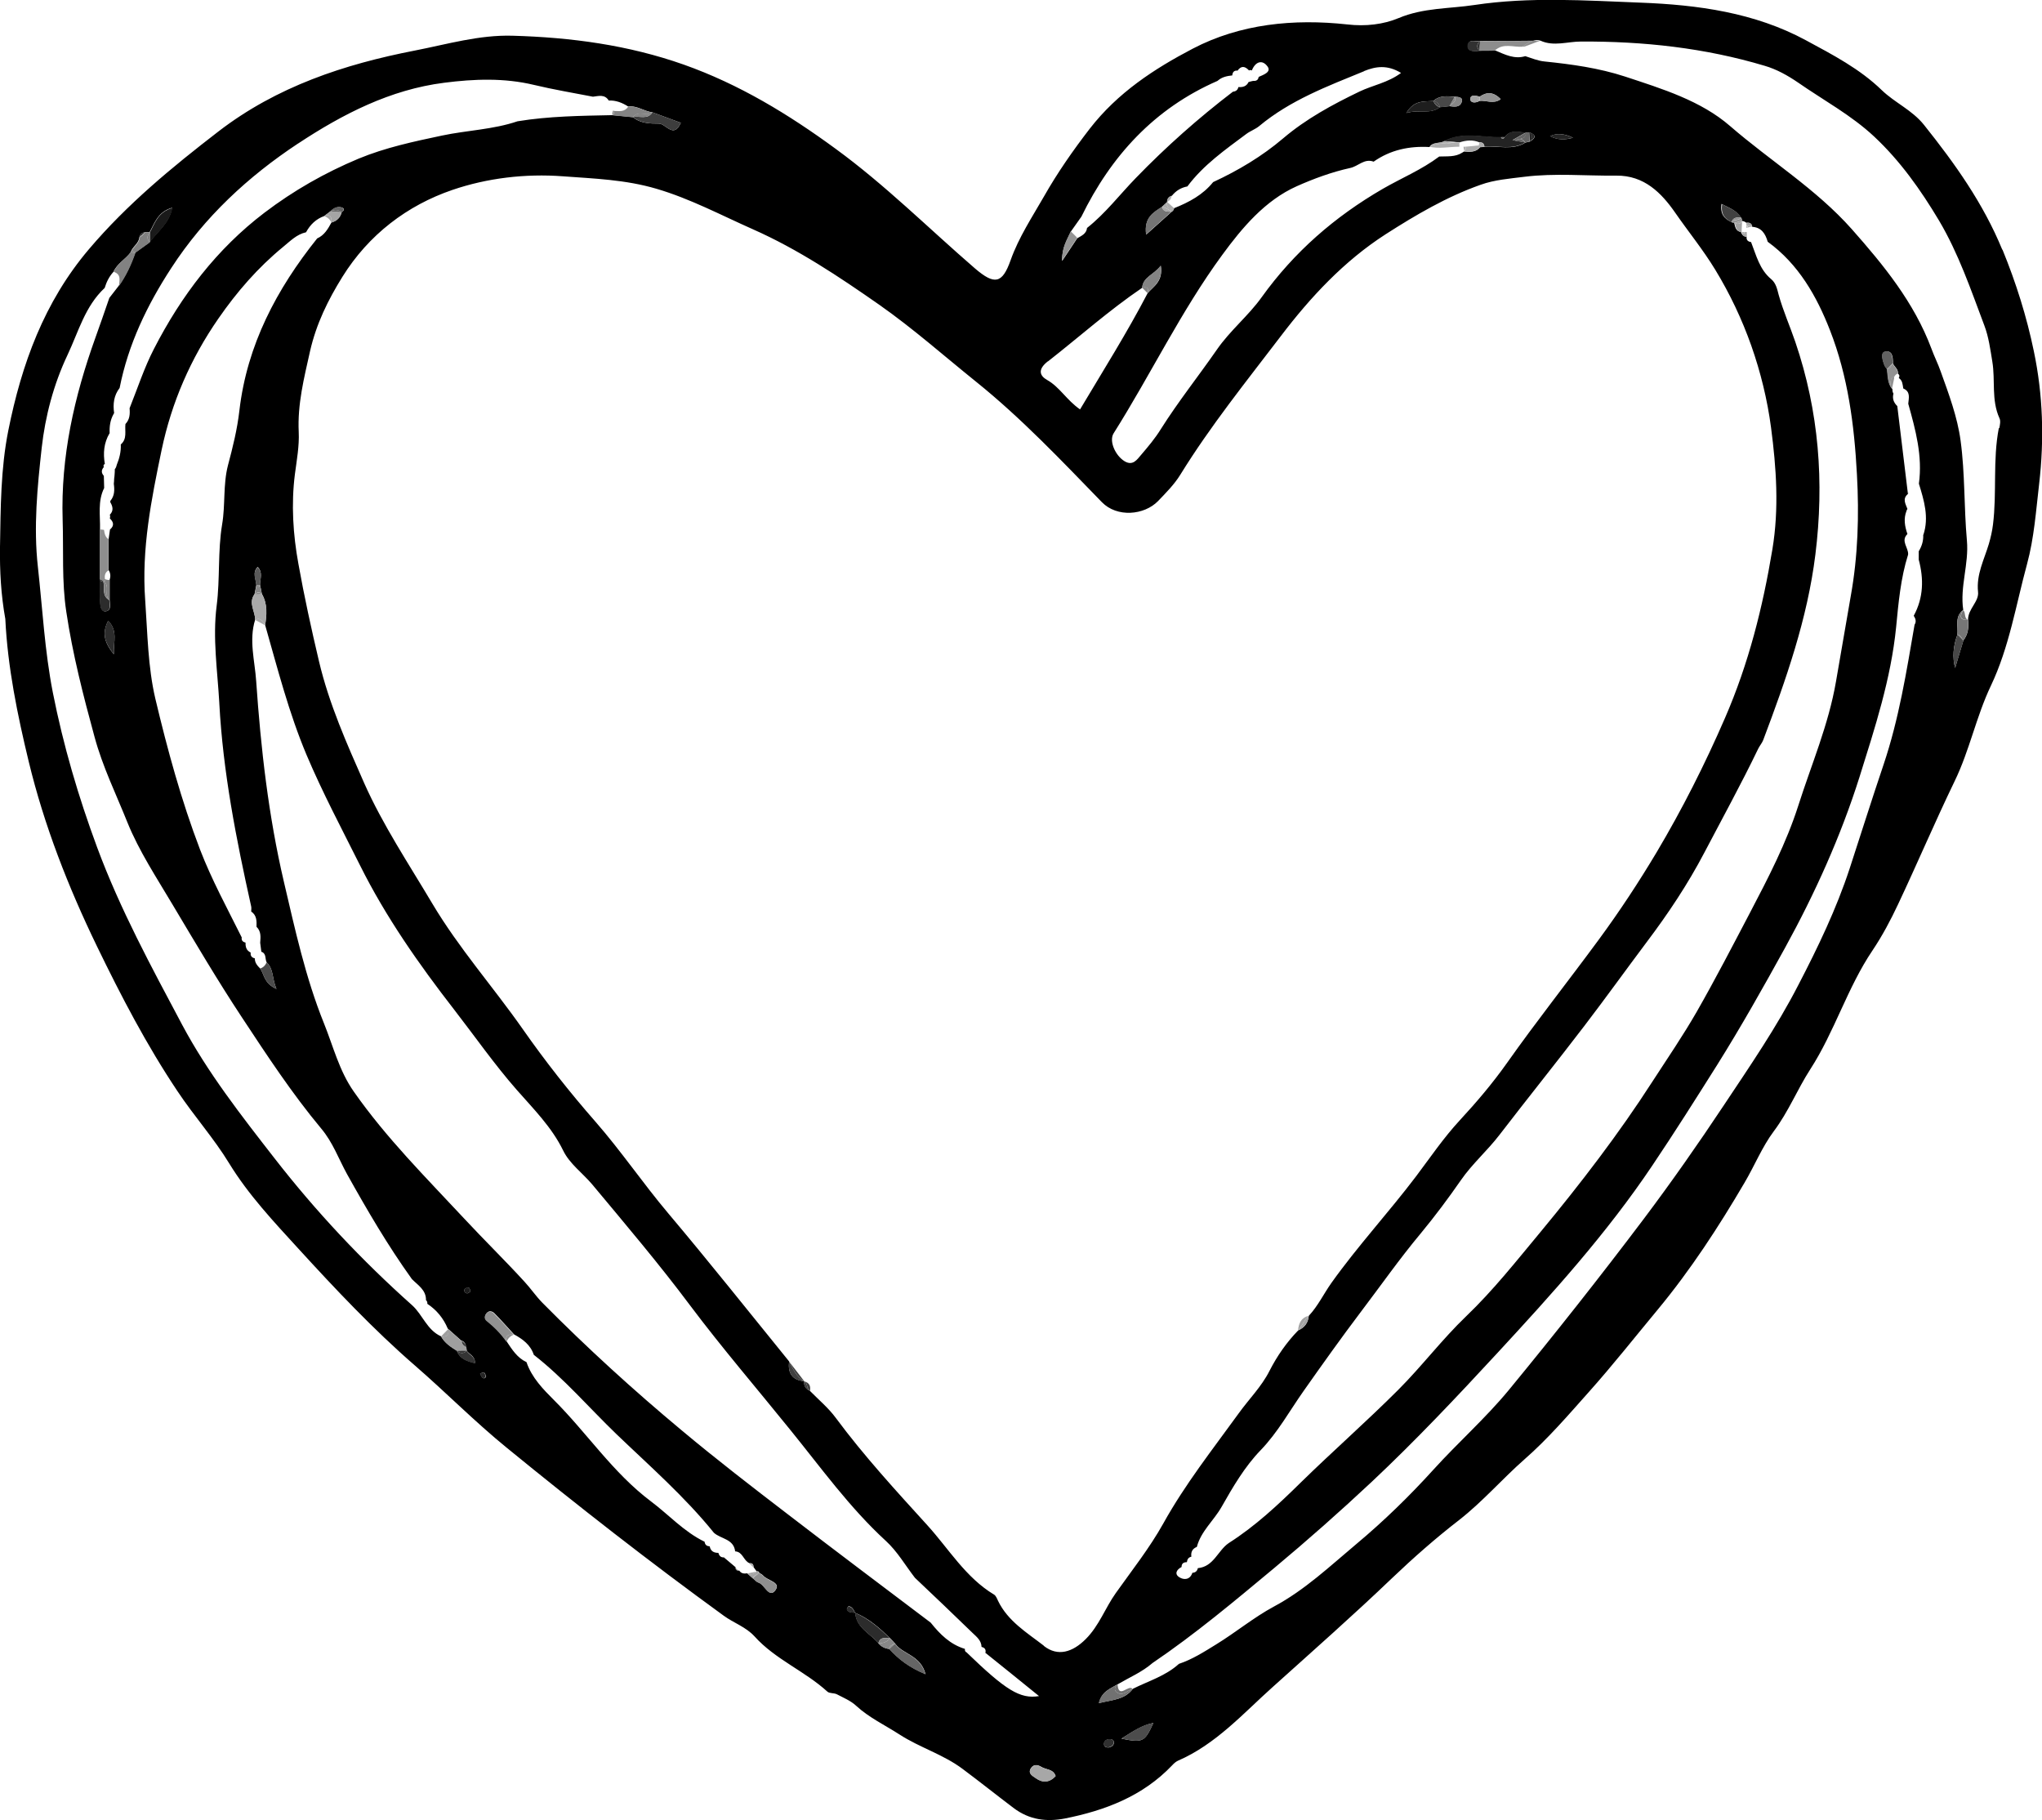 <?xml version="1.0" encoding="UTF-8"?>
<svg id="Layer_1" data-name="Layer 1" xmlns="http://www.w3.org/2000/svg" viewBox="0 0 122.91 109.54">
  <defs>
    <style>
      .cls-1, .cls-2, .cls-3, .cls-4, .cls-5, .cls-6, .cls-7, .cls-8, .cls-9, .cls-10, .cls-11, .cls-12, .cls-13, .cls-14, .cls-15, .cls-16, .cls-17, .cls-18, .cls-19, .cls-20, .cls-21, .cls-22, .cls-23, .cls-24, .cls-25, .cls-26, .cls-27, .cls-28, .cls-29, .cls-30, .cls-31, .cls-32, .cls-33, .cls-34, .cls-35, .cls-36, .cls-37, .cls-38, .cls-39, .cls-40, .cls-41, .cls-42, .cls-43, .cls-44, .cls-45 {
        stroke-width: 0px;
      }

      .cls-2 {
        fill: #4c4c4c;
      }

      .cls-3 {
        fill: #767676;
      }

      .cls-4 {
        fill: #4b4b4b;
      }

      .cls-5 {
        fill: #828282;
      }

      .cls-6 {
        fill: #343434;
      }

      .cls-7 {
        fill: #484848;
      }

      .cls-8 {
        fill: #2c2c2c;
      }

      .cls-9 {
        fill: #595959;
      }

      .cls-10 {
        fill: #626262;
      }

      .cls-11 {
        fill: #636363;
      }

      .cls-12 {
        fill: gray;
      }

      .cls-13 {
        fill: #888;
      }

      .cls-14 {
        fill: #878787;
      }

      .cls-15 {
        fill: #868686;
      }

      .cls-16 {
        fill: #a2a2a2;
      }

      .cls-17 {
        fill: #717171;
      }

      .cls-18 {
        fill: #949494;
      }

      .cls-19 {
        fill: #a3a3a3;
      }

      .cls-20 {
        fill: #262626;
      }

      .cls-21 {
        fill: #313131;
      }

      .cls-22 {
        fill: #3d3d3d;
      }

      .cls-23 {
        fill: #1a1a1a;
      }

      .cls-24 {
        fill: #1b1b1b;
      }

      .cls-25 {
        fill: #414141;
      }

      .cls-26 {
        fill: #404040;
      }

      .cls-27 {
        fill: #232323;
      }

      .cls-28 {
        fill: #1e1e1e;
      }

      .cls-29 {
        fill: #adadad;
      }

      .cls-30 {
        fill: #a5a5a5;
      }

      .cls-31 {
        fill: #a7a7a7;
      }

      .cls-32 {
        fill: #aaa;
      }

      .cls-33 {
        fill: #a9a9a9;
      }

      .cls-34 {
        fill: #939393;
      }

      .cls-35 {
        fill: #8f8f8f;
      }

      .cls-36 {
        fill: #303030;
      }

      .cls-37 {
        fill: #8d8d8d;
      }

      .cls-38 {
        fill: #8e8e8e;
      }

      .cls-39 {
        fill: #929292;
      }

      .cls-40 {
        fill: #9f9f9f;
      }

      .cls-41 {
        fill: #848484;
      }

      .cls-42 {
        fill: #919191;
      }

      .cls-43 {
        fill: #7f7f7f;
      }

      .cls-44 {
        fill: #747474;
      }

      .cls-45 {
        fill: #656565;
      }
    </style>
  </defs>
  <path class="cls-1" d="m8.71,13.98c-.1.1-.2.2-.31.29.11-.09.22-.17.31-.29Z"/>
  <path class="cls-1" d="m6.86,28.84s-.01,0-.02-.01c0,0,.01.01.02.01Z"/>
  <path class="cls-1" d="m114.81,29.73s.07-.05.09-.09c-.03.03-.06.06-.09.09h0Z"/>
  <path class="cls-1" d="m120.52,15.03c-1.15-2.8-2.85-5.18-4.71-7.51-.72-.9-1.75-1.33-2.54-2.09-1.33-1.29-2.95-2.13-4.56-3-3.1-1.68-6.54-2.14-9.95-2.27-3.33-.13-6.69-.36-10.01.14-1.52.23-3.07.16-4.57.79-.91.38-1.98.51-3.09.38-3.21-.35-6.43-.04-9.3,1.46-2.31,1.21-4.51,2.64-6.2,4.82-1.01,1.31-1.95,2.66-2.75,4.07-.71,1.24-1.52,2.46-2.01,3.84-.5,1.41-.96,1.51-2.14.5-2.79-2.41-5.41-5.03-8.4-7.21-2.84-2.08-5.8-3.88-9.13-5.06-3.34-1.18-6.78-1.64-10.3-1.74-2.02-.06-3.93.51-5.88.89-4.27.83-8.32,2.17-11.83,4.87-2.79,2.15-5.49,4.37-7.79,7.08-2.71,3.19-4.06,6.93-4.86,10.92C.04,28.21.04,30.56,0,32.91c-.02,1.46.06,2.9.32,4.34.14,2.91.73,5.77,1.41,8.59.93,3.85,2.38,7.55,4.11,11.12,1.45,2.99,2.98,5.93,4.84,8.71.99,1.49,2.19,2.83,3.11,4.34,1.17,1.91,2.69,3.52,4.17,5.14,2.23,2.44,4.5,4.85,7.01,7.03,1.87,1.62,3.61,3.39,5.54,4.96,4.26,3.48,8.6,6.87,13.05,10.1.6.44,1.33.67,1.86,1.25,1.24,1.38,3.02,2.08,4.38,3.32.13.12.39.07.57.16.4.21.84.39,1.16.69.78.72,1.73,1.16,2.61,1.73,1.22.79,2.64,1.2,3.81,2.08,1.02.76,2.02,1.56,3.04,2.33.98.75,2.03.85,3.09.65,2.42-.48,4.7-1.34,6.47-3.2.1-.11.22-.22.35-.28,2.29-.99,3.94-2.86,5.72-4.45,2.4-2.16,4.83-4.3,7.17-6.54,1.29-1.23,2.63-2.41,4.04-3.5,1.42-1.11,2.59-2.47,3.93-3.65,1.42-1.24,2.65-2.68,3.89-4.07,1.42-1.59,2.76-3.29,4.13-4.94,1.98-2.39,3.66-4.97,5.22-7.63.61-1.03,1.06-2.16,1.77-3.11.88-1.17,1.41-2.51,2.19-3.72,1.47-2.27,2.23-4.91,3.75-7.16.59-.88,1.09-1.82,1.54-2.78,1.16-2.46,2.22-4.96,3.4-7.4.9-1.85,1.3-3.89,2.18-5.74,1.11-2.33,1.51-4.87,2.18-7.33.43-1.58.54-3.22.73-4.84.31-2.67.23-5.35-.32-7.97-.43-2.08-1.07-4.12-1.89-6.12Zm-34.24-8.96h0c.38-.34.83-.28,1.28-.25h0c.23.02.54.02.41.35-.12.31-.45.25-.73.22-.2.02-.39.04-.58.06-.57.45-1.22.12-2.01.35.49-.82,1.1-.66,1.63-.73Zm2.78,0c-.23.14-.56.14-.56-.11,0-.28.33-.21.56-.14.42-.29.83-.31,1.27.15-.43.31-.87.06-1.27.1h0Zm1.27,2.19h0c.08-.01.16-.01.24,0,.34-.47.82-.3,1.27-.27h0c.07-.01.13-.02.2-.03h0s0,0,0,0c.45.16.4.35.04.56-.09.02-.18.04-.26.06-.78.49-1.64.18-2.46.25-.09.02-.18.03-.27.03,0,0-.08-.09-.09-.09h0s0,0-.01,0c.03.03.07.06.1.09-.25.31-.6.29-.95.26h-.02s-.07.05-.11.07c-.42.27-.91.21-1.38.23-1.05.79-2.26,1.29-3.39,1.94-2.9,1.68-5.34,3.8-7.3,6.53-.8,1.12-1.9,2-2.7,3.16-1.11,1.6-2.33,3.13-3.37,4.78-.34.55-.76,1.05-1.18,1.54-.25.29-.5.69-1,.39-.56-.34-.95-1.22-.66-1.68,2.24-3.55,4.06-7.36,6.54-10.74,1.2-1.64,2.58-3.28,4.48-4.13,1.01-.45,2.12-.86,3.22-1.1.48-.1.85-.59,1.41-.38,1.01-.71,2.15-.95,3.37-.88h0c.22-.32.61-.19.89-.35h0c1.1-.58,2.26-.21,3.4-.23Zm-8.23-3.98c.71-.29,1.41-.39,2.23.11-.79.59-1.71.74-2.5,1.12-1.64.79-3.21,1.64-4.6,2.82-1.27,1.08-2.7,1.93-4.21,2.63-.62.77-1.45,1.21-2.35,1.57-.02.1-.07.17-.15.22-.46.41-.93.83-1.53,1.37-.14-1.03.44-1.33.96-1.67.1-.1.2-.19.31-.29,0-.2.09-.32.28-.38.24-.3.55-.49.93-.56.97-1.3,2.28-2.21,3.55-3.16.24-.18.54-.28.77-.47,1.87-1.56,4.11-2.4,6.33-3.31Zm-17.64,9.65c.21-.3.42-.59.63-.89h0c1.79-3.66,4.39-6.51,8.19-8.17.02-.02.03-.03.05-.04.24-.2.54-.26.84-.29.02-.19.1-.31.32-.29.22-.31.45-.27.69-.01.06-.03.11-.03.17,0h0c.21-.53.63-.68.95-.23.23.33-.25.49-.54.62h0c-.03.21-.17.25-.34.24-.09.02-.18.04-.27.07,0,0,0,0,0,0-.12.26-.35.32-.61.3-.04.18-.15.26-.33.28-2.08,1.59-4.02,3.31-5.85,5.2-.97,1-1.82,2.12-2.93,3-.04.35-.33.47-.59.62h0c-.26.39-.52.79-.91,1.37-.02-.8.3-1.27.52-1.76Zm-1.38,7.82c1.89-1.48,3.68-3.08,5.67-4.43.06-.66.69-.76,1.12-1.33.15.94-.43,1.24-.79,1.65-1.24,2.38-2.67,4.65-4.07,7-.81-.56-1.22-1.34-1.98-1.77-.43-.24-.61-.62.05-1.13ZM17.94,8.64c2.68-1.77,5.55-3.25,8.8-3.66,1.79-.23,3.61-.3,5.4.13,1.17.28,2.36.48,3.55.71.34-.04.71-.16.95.23.43-.02.81.13,1.17.36.53-.07.96.29,1.46.35h0c.56.21,1.12.41,1.71.63-.43.98-.9.05-1.32.05-.53,0-1.11-.01-1.57-.39h0c-.41-.04-.81-.08-1.22-.12h0c-1.91.04-3.83.06-5.72.37-1.47.5-3.04.54-4.55.86-1.7.36-3.4.72-5.02,1.39-2.03.85-3.91,1.92-5.66,3.25-2.88,2.19-5.01,5-6.65,8.19-.59,1.14-.99,2.38-1.47,3.58h0s0,0,0,0c.03.35.01.68-.25.95-.05.42.12.89-.28,1.23.02.43-.08.83-.24,1.22-.02.09-.05.19-.12.27,0,.09,0,.19-.01.28,0,.1-.02.2-.03.3h0c0,.1-.01.2-.02.3h0c.05.37.05.72-.21,1.03v.08s0,0,0,0c.15.25.21.51-.03.75.03.08.02.15,0,.22h0c.23.22.28.44.01.67-.03.19-.05.37-.08.56,0,.63,0,1.25,0,1.88.11.18.13.37.06.58v1.22c0,.24.11.56-.15.66-.32.12-.4-.23-.41-.44-.04-.49-.02-.98-.02-1.47,0-1,0-2.01,0-3.01.02-.83-.15-1.68.25-2.48,0-.24-.02-.49-.02-.73h0c-.16-.18-.16-.35,0-.53-.04-.08-.02-.15.06-.19-.11-.64-.06-1.26.28-1.84h.01c-.02-.4.03-.79.23-1.15.01-.02.03-.05.04-.07-.08-.54-.02-1.06.33-1.51.52-2.63,1.65-4.98,3.11-7.22,2-3.08,4.63-5.51,7.64-7.5Zm-4.74,33.68c.22,4.14,1.02,8.2,1.92,12.24.02.09,0,.2,0,.3.34.23.33.58.32.92.28.27.25.61.22.96.02.18.05.36.07.54.32.11.21.43.32.64.43.41.31.93.59,1.6-.77-.35-.73-.89-.98-1.23-.17-.17-.33-.35-.32-.61-.18-.04-.28-.15-.25-.35h0c-.26-.12-.32-.34-.31-.6h0c-.17-.04-.26-.13-.23-.31-.87-1.75-1.8-3.45-2.51-5.29-1.13-2.96-1.96-6.01-2.69-9.08-.45-1.92-.47-3.94-.61-5.92-.23-3.1.37-6.08.99-9.06.6-2.85,1.74-5.48,3.41-7.89,1.12-1.62,2.38-3.07,3.9-4.32.43-.35.82-.76,1.38-.88.25-.46.6-.8,1.1-.98h0c.12-.09.25-.19.37-.28.18-.19.4-.3.66-.24.18.05.21.17.02.28-.08.33-.29.54-.62.63-.21.39-.43.77-.86.96-2.44,3.05-4.22,6.41-4.68,10.35-.13,1.14-.4,2.22-.69,3.31-.3,1.16-.15,2.37-.35,3.55-.27,1.61-.12,3.27-.33,4.9-.25,1.95.05,3.9.16,5.85Zm-6.35-2.94c-.62-.78-.69-1.31-.34-2.02.59.62.32,1.23.34,2.02Zm20.66,41.92c-.37-.23-.74-.47-.96-.87-.85-.38-1.11-1.3-1.74-1.87-3.03-2.7-5.8-5.65-8.28-8.84-2-2.57-4.03-5.16-5.57-8.05-1.85-3.48-3.73-6.94-5.11-10.66-1.13-3.05-2.04-6.14-2.67-9.33-.49-2.5-.62-5.03-.9-7.56-.27-2.42-.03-4.82.23-7.17.21-1.88.71-3.81,1.56-5.6.66-1.4,1.05-2.92,2.23-4.02.11-.36.27-.69.53-.97.22-.5.72-.75,1.03-1.17h0c.11-.35.5-.53.53-.92h0c.04-.16.14-.26.31-.29.1,0,.2,0,.3,0h0c.31-.55.48-1.22,1.36-1.48-.18.96-.91,1.44-1.36,2.08-.29.21-.57.42-.86.62h0c-.25.71-.56,1.39-1,2.01h0c-.19.24-.37.48-.56.72-.28.8-.55,1.61-.84,2.4-1.27,3.54-2.09,7.14-1.97,10.96.06,1.84-.06,3.7.22,5.53.38,2.55,1.02,5.04,1.7,7.53.49,1.81,1.3,3.45,1.98,5.15.7,1.73,1.76,3.33,2.72,4.95,1.36,2.28,2.71,4.57,4.17,6.78,1.51,2.29,3.02,4.59,4.78,6.7.69.82,1.04,1.81,1.54,2.72,1.21,2.17,2.46,4.31,3.91,6.33.36.37.86.65.85,1.27.07.06.09.13.08.22.56.37.97.87,1.23,1.49.27.24.54.48.81.72.18.05.27.16.28.35.02.08.03.15.04.23h0c.12.26.51.3.51.78-.49-.13-.91-.25-1.1-.77Zm.48-3.75s.18-.08.23-.05c.06.04.07.15.1.23-.07.04-.15.12-.21.11-.15-.03-.21-.16-.12-.29Zm1.04,5.35c-.06-.06-.09-.15-.13-.23.08-.03.18-.09.24-.06.06.03.08.15.12.23-.05.11-.13.15-.22.07Zm17.65,12.8c-.39.53-.64-.33-1.02-.45-.13-.04-.23-.17-.34-.26h0c-.11-.1-.23-.2-.34-.3h0c-.19.03-.36.02-.48-.16h0c-.14,0-.21-.08-.23-.21-.23-.2-.46-.39-.7-.59h.02c-.2.02-.3-.09-.35-.27-.26,0-.46-.09-.52-.38l-.02-.02c-.17,0-.27-.1-.29-.27-1.24-.6-2.15-1.62-3.23-2.43-2.29-1.72-3.85-4.12-5.85-6.11-.62-.62-1.33-1.34-1.64-2.27-.56-.26-.87-.76-1.19-1.24-.33-.48-.75-.9-1.2-1.26-.13-.11-.13-.25-.05-.39.14-.23.35-.2.5-.06.41.41.79.85,1.19,1.28.53.29.99.63,1.19,1.23h0c1.82,1.42,3.31,3.17,4.96,4.76,2.01,1.93,4.12,3.77,5.88,5.95.42.38,1.19.36,1.28,1.12h.01c.45.03.49.56.85.71h0s0,0,0,0c.18-.02.25.08.25.24.06.08.12.17.18.25.08-.02.13,0,.16.09h0c.08.05.18.1.24.17.26.3,1.08.4.74.86Zm6.85,3.54h0c-.26-.02-.48-.14-.65-.33-.48-.6-1.33-.92-1.4-1.84,0,0,0,0-.01,0h0s0,0,0,0c0,0,0,0,0-.01-.18-.02-.39.02-.49-.2-.02-.04.08-.19.1-.19.22.03.3.21.38.38,0,0,.01,0,.02,0,0,0,0,.01,0,.02.82.34,1.47.92,2.1,1.53.1.11.2.21.3.32h0c.45.65,1.53.68,1.83,1.84-.98-.41-1.62-.9-2.18-1.52Zm4.69.23c-.11-.04-.16-.11-.14-.23-.89-.27-1.5-.88-2.06-1.58-2.87-2.17-5.75-4.33-8.61-6.53-2.14-1.64-4.28-3.29-6.35-5.02-2.93-2.44-5.74-5-8.42-7.71-.39-.4-.7-.86-1.07-1.26-1.18-1.29-2.43-2.51-3.62-3.79-2.31-2.48-4.71-4.87-6.66-7.66-.87-1.24-1.23-2.71-1.79-4.1-1.11-2.75-1.74-5.65-2.41-8.51-.93-3.97-1.39-8.03-1.67-12.09-.08-1.22-.45-2.46-.06-3.7,0-.51-.42-1.01-.04-1.53.04-.18.07-.37.11-.55-.02-.37-.26-.75.08-1.09.33.33.14.72.14,1.08h0c.04.18.08.36.11.54h0c.35.6.29,1.24.2,1.88.75,2.63,1.43,5.29,2.49,7.81.96,2.27,2.12,4.45,3.22,6.65,1.55,3.11,3.55,5.96,5.67,8.69,1.24,1.6,2.41,3.28,3.76,4.82.99,1.13,2.11,2.24,2.8,3.66.39.8,1.17,1.35,1.75,2.04,2,2.4,4.03,4.79,5.89,7.28,1.93,2.57,4.02,5,6.03,7.49,1.85,2.28,3.57,4.68,5.75,6.68.69.63,1.17,1.47,1.75,2.22,1.16,1.1,2.32,2.2,3.46,3.31.25.24.54.46.55.85.2.05.28.16.23.37h.02c1.05.84,2.1,1.69,3.21,2.59-1.14.19-2.01-.36-4.35-2.62Zm4.13,7.55c-.18-.13-.49-.27-.31-.58.15-.26.4-.25.64-.1.29.18.72.12.86.55-.36.39-.77.43-1.19.13Zm.47-7.98c-1.01-.78-2.16-1.47-2.75-2.7-.06-.13-.13-.31-.24-.37-1.71-1.03-2.72-2.75-4.01-4.17-1.9-2.09-3.82-4.18-5.51-6.46-.44-.6-1.03-1.09-1.56-1.63-.24-.12-.38-.29-.34-.58h0c-.73-.07-1-.49-.91-1.19h0c-2.42-2.98-4.81-5.99-7.29-8.93-1.51-1.79-2.83-3.74-4.36-5.49-1.57-1.79-3.04-3.66-4.39-5.59-1.78-2.54-3.84-4.86-5.44-7.55-1.42-2.39-2.98-4.73-4.1-7.25-1.04-2.36-2.11-4.75-2.72-7.33-.46-1.95-.89-3.91-1.24-5.87-.32-1.75-.44-3.58-.21-5.39.11-.84.27-1.7.23-2.54-.08-1.68.32-3.24.68-4.86.38-1.66,1.08-3.08,1.95-4.48,1.58-2.54,3.9-4.3,6.62-5.23,2.08-.71,4.37-.99,6.65-.82,1.89.14,3.76.2,5.63.75,2.04.6,3.89,1.59,5.81,2.44,2.71,1.2,5.18,2.85,7.6,4.54,2.04,1.43,3.91,3.09,5.85,4.65,2.72,2.19,5.12,4.73,7.55,7.23.91.94,2.55.79,3.38-.06.48-.5.99-1.01,1.35-1.6,1.81-2.93,3.97-5.61,6.05-8.34,1.78-2.34,3.8-4.51,6.3-6.12,1.81-1.16,3.68-2.26,5.72-2.98.83-.3,1.75-.37,2.63-.48,1.84-.23,3.69-.05,5.54-.07,1.68-.02,2.72,1.05,3.54,2.23.79,1.14,1.68,2.23,2.41,3.43.89,1.46,1.61,2.99,2.17,4.57.56,1.59.97,3.26,1.19,4.93.32,2.43.49,4.88.08,7.34-.58,3.49-1.43,6.87-2.85,10.14-1.21,2.79-2.58,5.5-4.12,8.09-1.07,1.79-2.22,3.54-3.47,5.24-1.83,2.49-3.75,4.91-5.53,7.43-.87,1.23-1.84,2.37-2.84,3.45-.98,1.06-1.78,2.24-2.63,3.37-1.65,2.18-3.51,4.19-5.1,6.42-.46.65-.81,1.39-1.36,1.98-.04.42-.25.71-.64.88-.7.72-1.27,1.54-1.73,2.44-.48.95-1.24,1.7-1.85,2.55-1.57,2.17-3.23,4.27-4.54,6.63-.82,1.47-1.88,2.81-2.86,4.19-.64.9-1,1.96-1.81,2.77-.79.79-1.68,1.07-2.52.41ZM93.3,8.19q.61-.28,1.38.1c-.47.13-.92.15-1.38-.1Zm11.82,5.22h0c.18-.03.31.03.35.22h0l-.02.02c.57.03.81.41.95.9,1.86,1.35,2.95,3.28,3.75,5.33,1.08,2.77,1.46,5.67,1.62,8.66.14,2.48.06,4.95-.37,7.33-.3,1.7-.59,3.45-.89,5.15-.45,2.61-1.48,4.99-2.27,7.47-.72,2.25-1.81,4.35-2.9,6.43-1.05,2-2.09,4.01-3.21,5.97-.82,1.43-1.76,2.8-2.66,4.19-2.04,3.17-4.34,6.16-6.74,9.06-1.44,1.73-2.84,3.51-4.48,5.08-1.45,1.39-2.67,3.01-4.09,4.43-1.91,1.91-3.95,3.7-5.88,5.59-1.35,1.33-2.72,2.61-4.32,3.63-.66.45-.9,1.42-1.86,1.51-.04.18-.15.27-.33.28-.14.43-.51.44-.78.27-.31-.19-.18-.46.13-.62,0-.22.13-.29.32-.29.02-.17.09-.29.27-.33-.04-.28.06-.48.33-.59.25-.95,1.02-1.58,1.49-2.41.68-1.2,1.4-2.43,2.35-3.41,1.04-1.08,1.75-2.38,2.59-3.57,1.12-1.59,2.25-3.18,3.43-4.74,1.2-1.58,2.34-3.21,3.61-4.73.86-1.04,1.66-2.11,2.43-3.22.68-.98,1.58-1.76,2.31-2.71,1.69-2.2,3.43-4.36,5.11-6.56,1.27-1.66,2.49-3.36,3.75-5.04,1.29-1.71,2.48-3.49,3.48-5.4,1.09-2.08,2.22-4.13,3.24-6.25.09-.18.23-.34.3-.52,1.37-3.63,2.66-7.29,3.14-11.16.54-4.35.22-8.62-1.21-12.81-.32-.94-.73-1.86-1-2.83-.09-.34-.16-.7-.45-.94-.7-.58-.9-1.44-1.21-2.23h0c-.19-.03-.29-.12-.27-.32h-.03c-.17-.02-.26-.14-.31-.29h0c-.33-.05-.35-.33-.41-.57h-.1s-.09-.04-.09-.04c-.38-.19-.66-.44-.57-1.08.44.24.88.37,1.15.8h0c.05.05.08.12.08.19,0,.01-.02.02-.02.04.1,0,.18.03.26.09Zm-38.36,91.76c-.16.02-.3-.03-.31-.2,0-.17.12-.27.28-.29.15-.02.31.01.32.19,0,.16-.13.26-.29.3Zm.74-.53c.74-.46,1.24-.81,1.92-.94-.52,1.14-.63,1.2-1.92.94Zm48.26-72.46c.02.36-.08.69-.27,1,0,.16,0,.33,0,.5.31,1.16.29,2.29-.3,3.38.11.17.17.35.05.54-.49,2.84-.94,5.67-1.87,8.43-.7,2.07-1.36,4.17-2.04,6.25-.8,2.43-1.9,4.72-3.08,6.99-1.31,2.55-2.92,4.89-4.49,7.25-1.54,2.32-3.15,4.62-4.82,6.84-2.64,3.5-5.36,6.94-8.14,10.32-1.39,1.68-3.04,3.14-4.51,4.76-1.45,1.6-2.99,3.1-4.64,4.48-1.59,1.33-3.1,2.77-4.97,3.77-1.21.65-2.29,1.55-3.48,2.28-.73.45-1.43.9-2.24,1.17-.8.73-1.83,1.03-2.77,1.5-.49.66-1.24.66-2.04.86.16-.71.7-.87,1.14-1.14.7-.41,1.46-.73,2.08-1.27,2.57-1.74,4.95-3.74,7.33-5.72,2-1.67,3.96-3.4,5.87-5.19,2.64-2.48,5.11-5.1,7.56-7.75,3.32-3.59,6.6-7.22,9.33-11.29,1.34-1.99,2.62-4.02,3.9-6.05,1.44-2.3,2.77-4.66,4.07-7.02,1.81-3.29,3.37-6.74,4.5-10.32.92-2.94,1.89-5.89,2.2-9.01.14-1.44.27-2.94.72-4.36.04-.41-.47-.82-.04-1.24-.16-.46-.24-.92-.06-1.38.01-.04.03-.09.06-.13-.11-.3-.32-.61.03-.9-.21-1.76-.43-3.53-.64-5.29h0c-.22-.21-.31-.46-.23-.75-.05-.08-.07-.17-.06-.26-.29-.35-.26-.79-.32-1.2h0c-.05-.08-.12-.16-.16-.25-.11-.28-.24-.75.03-.81.46-.11.48.35.48.71h0,0c.1.21.33.34.3.61.1.07.11.16.05.26.23.15.23.4.27.63.45.19.33.57.3.92.44,1.57.87,3.15.64,4.81h0c.31,1.01.62,2.02.27,3.08h0Zm4.55-6.41c-.37,1.92-.11,3.87-.35,5.8-.05.41-.14.79-.25,1.17-.28.94-.76,1.83-.65,2.88.07.59-.61,1.03-.6,1.68.05.44.01.87-.28,1.24h0c-.15.5-.3.99-.5,1.66q-.25-.95.14-2.01h0c.05-.51-.18-1.08.35-1.48-.21-1.4.35-2.76.22-4.18-.18-2-.11-4.03-.38-6.01-.19-1.42-.71-2.81-1.2-4.17-.16-.46-.39-.91-.56-1.38-1.04-2.77-2.86-5-4.79-7.18-2.15-2.42-4.91-4.11-7.32-6.2-1.76-1.53-4.08-2.24-6.32-2.98-1.59-.52-3.21-.74-4.85-.91-.42-.04-.77-.2-1.16-.32-.66.2-1.23-.1-1.8-.34h0c-.31,0-.62,0-.92.01h0c-.29.03-.71.08-.72-.24-.03-.52.46-.3.76-.34,1.05,0,2.11-.01,3.16-.02.13-.04.28-.06.44,0,.79.36,1.63.05,2.42.05,3.77-.02,7.46.38,11.07,1.46.72.21,1.38.58,2.01,1.01,1.54,1.07,3.2,1.96,4.58,3.25,1.57,1.47,2.8,3.21,3.9,5.05,1.18,1.99,1.92,4.17,2.73,6.32.26.68.36,1.44.48,2.17.19,1.13-.07,2.31.43,3.41.08.16.03.4-.01.6Z"/>
  <path class="cls-1" d="m91.16,8.48s.02-.01.03-.02h0s-.02.01-.03.02Z"/>
  <path class="cls-27" d="m86.93,8.49c.23.02.47.04.7.06,0,0,0,0,.01,0,.03,0,.06,0,.08.01.04,0,.08,0,.13.01h0c.4-.13.8-.17,1.2,0,.19-.02.28.08.3.25.82-.07,1.68.24,2.46-.25-.19-.03-.39-.07-.62-.11,0,0-.02.01-.03.02,0,0,.02-.01.03-.02-.05,0-.1-.02-.15-.03.32-.18.56-.32.81-.46-.45-.03-.93-.2-1.27.27-.08.12-.16.18-.24,0-1.14.03-2.3-.34-3.4.23Z"/>
  <path class="cls-27" d="m87.64,8.55s0,0-.01,0c.03,0,.07,0,.1,0-.03,0-.06,0-.08-.01Z"/>
  <path class="cls-38" d="m6.26,31.89c-.09-.01-.17-.02-.26-.03,0,1,0,2.01,0,3.01.08.02.16.06.23.11h0s.05-.09.08-.13c-.02-.21.01-.4.22-.52,0-.63,0-1.25,0-1.88-.2-.13-.24-.35-.27-.56Z"/>
  <path class="cls-37" d="m91.67,2.81s0-.03.01-.04c.19-.1.37-.24.57-.31-1.05,0-2.11.01-3.16.02-.01.19-.02.39-.04.58h0c.31,0,.61,0,.92-.01h0c.51-.49,1.12-.19,1.69-.24Z"/>
  <path class="cls-37" d="m91.67,2.81s.08,0,.13-.02h0c.3-.11.6-.22.9-.34-.15,0-.29,0-.44,0-.2.07-.38.21-.57.31,0,.01,0,.03-.01.04Z"/>
  <path class="cls-45" d="m53.87,98.92h0c-.12.11-.23.22-.35.33h0c.56.62,1.2,1.11,2.18,1.52-.31-1.17-1.38-1.19-1.83-1.84Z"/>
  <path class="cls-8" d="m51.46,97.07h0s0,0,.01.01c0,0,0-.01,0-.02h0Z"/>
  <path class="cls-8" d="m53.57,98.6c-.63-.6-1.28-1.18-2.1-1.53.06.92.92,1.23,1.4,1.84.1-.42.42-.32.7-.31Z"/>
  <path class="cls-22" d="m38.09,7.05h0c.46.37,1.04.39,1.57.39.42,0,.89.93,1.32-.05-.59-.22-1.15-.42-1.71-.63h0c-.3.47-.78.19-1.18.29Z"/>
  <path class="cls-2" d="m69.42,103.7c-.69.12-1.18.47-1.92.94,1.3.26,1.41.2,1.92-.94Z"/>
  <path class="cls-33" d="m15.96,37.64c.1-.64.16-1.28-.2-1.88h0c-.15,0-.3.01-.44.02-.39.52.04,1.02.04,1.53.36-.18.45.13.61.33Z"/>
  <path class="cls-33" d="m15.36,37.31c.2.11.41.22.61.33-.15-.2-.25-.51-.61-.33Z"/>
  <path class="cls-31" d="m62.68,106.35c-.25-.15-.5-.16-.64.1-.18.31.14.46.31.58.42.3.83.26,1.19-.13-.14-.43-.57-.38-.86-.55Z"/>
  <path class="cls-23" d="m9.02,14.59c.45-.64,1.18-1.12,1.36-2.08-.89.26-1.06.93-1.36,1.48h0c0,.2,0,.4,0,.6Z"/>
  <path class="cls-44" d="m69.94,12.44c-.52.34-1.09.64-.96,1.67.6-.54,1.07-.95,1.53-1.37-.24,0-.5.02-.58-.3Z"/>
  <path class="cls-17" d="m67.23,101.86c-.21-.14-.11-.34.04-.49-.43.27-.97.43-1.14,1.14.79-.2,1.54-.2,2.04-.86-.31.08-.58.46-.94.21Z"/>
  <path class="cls-17" d="m67.27,101.37c-.16.15-.25.34-.04.49.37.25.63-.13.94-.21-.24-.3-.85.64-.9-.28Z"/>
  <path class="cls-42" d="m30.92,80.33c-.39-.43-.78-.87-1.19-1.28-.14-.14-.36-.17-.5.06-.08.13-.08.28.05.39.46.37.87.78,1.2,1.26-.08-.37.1-.48.43-.43Z"/>
  <path class="cls-42" d="m30.92,80.33c-.34-.05-.52.05-.43.43.08-.2.22-.35.43-.43Z"/>
  <path class="cls-8" d="m6.51,37.35c-.35.71-.28,1.25.34,2.02-.02-.79.25-1.4-.34-2.02Z"/>
  <path class="cls-28" d="m86.66,6.46c-.18-.07-.32-.2-.38-.39h0c-.53.07-1.14-.08-1.63.73.79-.23,1.44.11,2.01-.35Z"/>
  <path class="cls-41" d="m36.97,6.67s0,0,0,0c-.02.02-.04.03-.05.05.04.04.05.09.03.13-.03.06-.05.09-.08.09h0c.41.04.81.08,1.22.12.31-.44.82-.03,1.18-.29h0c-.5-.07-.93-.42-1.46-.35-.21.33-.53.26-.83.26Z"/>
  <path class="cls-41" d="m36.92,6.72s.04-.03.05-.05c0,0,0,0,0,0-.03,0-.06,0-.09,0h-.01s.04.03.05.05Z"/>
  <path class="cls-41" d="m36.95,6.85s0-.09-.03-.13c-.02.02-.04.03-.06.05,0,.06,0,.12,0,.17h0s.05-.03.08-.09Z"/>
  <path class="cls-41" d="m36.92,6.72s-.03-.03-.05-.04c0,.03,0,.06,0,.09.02-.01.04-.03.06-.05Z"/>
  <path class="cls-41" d="m38.09,7.05h0c.39-.1.87.18,1.18-.29-.35.26-.87-.15-1.18.29Z"/>
  <path class="cls-7" d="m117.82,38.2h0q-.39,1.06-.14,2.01c.2-.67.35-1.17.5-1.66h0c-.12-.12-.24-.23-.35-.35Z"/>
  <path class="cls-5" d="m7.16,17.22h0c.44-.62.75-1.29,1-2.01-.1,0-.19-.01-.29-.02h0c-.32.41-.81.67-1.03,1.17.48.15.34.52.32.86Z"/>
  <path class="cls-40" d="m28.1,81.29c0-.08-.02-.15-.04-.23-.17-.05-.26-.18-.28-.35-.27-.24-.54-.48-.81-.72.06.35-.08.5-.43.44.22.4.59.64.96.87.2,0,.4,0,.6-.01h0Z"/>
  <path class="cls-40" d="m26.98,79.99c-.14.15-.29.29-.43.44.36.06.49-.09.43-.44Z"/>
  <path class="cls-41" d="m69.07,17.64c.36-.42.94-.71.79-1.65-.43.56-1.06.67-1.12,1.33.29-.07.43,0,.33.33Z"/>
  <path class="cls-41" d="m68.74,17.31c.11.11.22.22.33.33.1-.32-.04-.4-.33-.33Z"/>
  <path class="cls-8" d="m6.23,35c-.1.01-.18-.02-.23-.13,0,.49-.02.98.02,1.47.02.21.09.55.41.44.27-.1.15-.42.15-.66-.47-.26-.26-.74-.36-1.12Z"/>
  <path class="cls-8" d="m6.23,35s0-.01,0-.02h0c-.07-.05-.15-.09-.23-.11.05.1.13.14.23.13Z"/>
  <path class="cls-35" d="m45.93,94.84c-.06-.07-.16-.11-.24-.17h0c-.13.11-.25.21-.38.32h0c.11.09.21.22.34.26.38.12.63.98,1.02.45.34-.46-.48-.56-.74-.86Z"/>
  <path class="cls-3" d="m118.17,36.72c-.53.39-.3.97-.35,1.48.21.02.25.21.35.35.29-.37.33-.79.28-1.24-.53.02-.49-.24-.29-.59Z"/>
  <path class="cls-3" d="m118.17,36.72c-.2.34-.24.6.29.59-.26-.11-.12-.42-.29-.59Z"/>
  <path class="cls-3" d="m117.82,38.2h0c.12.12.24.23.35.35h0c-.1-.13-.14-.32-.35-.35Z"/>
  <path class="cls-27" d="m94.67,8.29q-.77-.38-1.38-.1c.45.25.91.23,1.38.1Z"/>
  <path class="cls-25" d="m104.81,13.09c-.27-.43-.71-.55-1.15-.8-.1.64.19.89.57,1.08.09-.31.34-.29.59-.28Z"/>
  <path class="cls-4" d="m15.66,58.29c.25.34.21.88.98,1.23-.28-.67-.16-1.19-.59-1.6-.08.18-.2.31-.39.37Z"/>
  <path class="cls-34" d="m90.33,5.97c-.45-.46-.85-.44-1.27-.15,0,.08,0,.16,0,.25h0c.4-.04.84.22,1.27-.1Z"/>
  <path class="cls-7" d="m86.66,6.46c.2-.02.39-.04.58-.06.11-.19.21-.38.32-.57-.45-.04-.91-.1-1.28.25.22.04.35.17.38.39Z"/>
  <path class="cls-7" d="m86.66,6.46c-.03-.22-.16-.35-.38-.39h0c.07.19.2.31.38.39Z"/>
  <path class="cls-18" d="m64.84,14.31c-.13-.13-.26-.26-.39-.39-.22.49-.54.96-.52,1.76.39-.58.65-.97.91-1.37h0Z"/>
  <path class="cls-12" d="m8.16,15.21h0c.29-.21.57-.42.86-.62-.19-.2-.18-.4,0-.6-.1,0-.2,0-.3,0-.08.12-.19.21-.31.29h0c-.03.39-.42.58-.53.92h0c.1-.11.2-.11.29.02Z"/>
  <path class="cls-12" d="m9.02,14.59c0-.2,0-.4,0-.6h0c-.18.2-.19.4,0,.6Z"/>
  <path class="cls-12" d="m8.16,15.21c-.09-.12-.19-.12-.29-.02.1,0,.19,0,.29.02h0Z"/>
  <path class="cls-29" d="m86.93,8.49h0c-.28.16-.67.03-.89.34.33-.16.69-.19,1.05-.22-.05-.03-.11-.07-.16-.12Z"/>
  <path class="cls-29" d="m87.84,8.82h0c0-.05,0-.11,0-.16-.04,0-.08,0-.11,0-.22-.02-.45.04-.65-.05-.36.03-.71.06-1.05.22.6.14,1.21,0,1.81,0Z"/>
  <path class="cls-29" d="m87.08,8.61c.18-.01.36-.03.54-.06-.23-.02-.46-.04-.7-.06h0c.05.06.1.1.16.12Z"/>
  <path class="cls-29" d="m87.85,8.57h0s-.08,0-.13-.01c.04,0,.09.02.13.03,0,0,0-.01,0-.02Z"/>
  <path class="cls-29" d="m87.73,8.67s.08,0,.11,0c0-.02,0-.05,0-.07-.04-.01-.08-.02-.13-.03-.03,0-.07,0-.1,0-.18.03-.36.05-.54.06.2.1.44.03.65.05Z"/>
  <path class="cls-10" d="m113.92,21.87c0-.36-.02-.82-.48-.71-.27.06-.14.53-.03.81.03.09.1.17.16.25h0c.12-.12.23-.23.35-.35h0Z"/>
  <path class="cls-26" d="m47.5,81.95h0c-.09.69.18,1.12.91,1.18h0c-.48-.26-.67-.74-.91-1.18Z"/>
  <path class="cls-26" d="m48.41,83.13c-.3-.39-.61-.79-.91-1.18.24.44.43.92.91,1.18Z"/>
  <path class="cls-21" d="m89.09,2.48c-.3.04-.79-.18-.76.34.02.32.44.27.72.24-.18-.21-.18-.4.04-.58Z"/>
  <path class="cls-21" d="m89.09,2.48c-.21.18-.21.37-.04.58h0c.01-.19.02-.39.04-.58Z"/>
  <path class="cls-39" d="m113.86,22.76c.05-.04.11-.07.16-.08.03-.09.11-.15.2-.2.03-.27-.21-.4-.3-.61h0c-.1.13-.14.33-.35.35h0c.05.41.03.85.32,1.2-.12-.22-.12-.44-.03-.66Z"/>
  <path class="cls-39" d="m114.01,22.67c-.05.01-.11.04-.16.08-.09.23-.09.45.03.66.04-.21.09-.42.13-.63,0-.05,0-.08,0-.12Z"/>
  <path class="cls-39" d="m113.92,21.87c-.12.12-.23.23-.35.35.21-.02.25-.22.35-.35Z"/>
  <path class="cls-6" d="m28.1,81.29h0c-.2.2-.39.18-.6.01.19.52.61.63,1.1.77,0-.48-.39-.52-.51-.78Z"/>
  <path class="cls-6" d="m28.1,81.29c-.2,0-.4,0-.6.01.2.17.4.19.6-.01Z"/>
  <path class="cls-13" d="m53.87,98.92h0c-.1-.11-.2-.21-.3-.32-.18.23-.43.3-.7.31.17.2.39.31.65.33h0c.02-.21.21-.24.35-.33Z"/>
  <path class="cls-13" d="m53.52,99.25c.12-.11.23-.22.35-.33-.14.08-.33.11-.35.33Z"/>
  <path class="cls-13" d="m53.57,98.6c-.28,0-.61-.11-.7.31.27-.01.52-.08.7-.31Z"/>
  <path class="cls-36" d="m66.72,104.67c-.16.02-.29.12-.28.29.01.17.15.22.31.2.16-.04.29-.15.29-.3,0-.17-.17-.21-.32-.19Z"/>
  <path class="cls-45" d="m91.5,8.36c.11.01.21.09.31.22.09-.03.17-.05.26-.06-.01-.19-.03-.37-.04-.56,0,0,0,0,0,0-.07,0-.13.02-.2.03h0c.01.27-.16.33-.34.38Z"/>
  <path class="cls-45" d="m91.19,8.47h0s.02-.01.03-.02c-.01,0-.02.01-.03.02Z"/>
  <path class="cls-45" d="m91.19,8.47s.02-.01.03-.02c.1-.07.2-.1.29-.09.18-.04.35-.1.34-.38h0c-.25.14-.49.28-.81.46.05,0,.1.02.15.03Z"/>
  <path class="cls-45" d="m91.22,8.44c.08-.04.19-.06.29-.09-.09-.01-.18.02-.29.09Z"/>
  <path class="cls-45" d="m91.5,8.36c-.1.02-.21.04-.29.09,0,0-.02.01-.03.02.23.04.43.08.62.11-.1-.13-.2-.2-.31-.22Z"/>
  <path class="cls-14" d="m87.24,6.39c.28.03.61.09.73-.22.13-.33-.18-.34-.41-.35h0c.13.32-.16.41-.32.57Z"/>
  <path class="cls-14" d="m87.56,5.82h0c-.11.19-.21.38-.32.57.16-.16.45-.25.32-.57Z"/>
  <path class="cls-16" d="m78.77,79.19c-.27.25-.38.62-.64.88.39-.17.6-.46.64-.88Z"/>
  <path class="cls-16" d="m78.13,80.07c.25-.26.37-.63.64-.88-.46.12-.6.46-.64.88Z"/>
  <path class="cls-24" d="m28.32,77.73c-.03-.08-.04-.19-.1-.23-.05-.03-.2,0-.23.05-.09.13-.04.26.12.29.06.01.14-.07.21-.11Z"/>
  <path class="cls-9" d="m15.65,35.22c0-.37.19-.75-.14-1.08-.35.35-.11.73-.08,1.09.07,0,.15,0,.22,0Z"/>
  <path class="cls-30" d="m19.94,13.4c.33-.09.54-.3.62-.63-.23-.02-.45-.03-.68-.05-.12.09-.25.19-.37.28.39-.13.47.07.43.4Z"/>
  <path class="cls-30" d="m19.94,13.4c.04-.33-.04-.53-.43-.4h0c.19.08.36.19.43.4Z"/>
  <path class="cls-43" d="m6.37,34.88s-.05.08-.08.12c-.01,0-.03,0-.04,0,.4.28-.02.83.34,1.12v-1.22c-.08.01-.15,0-.22-.03Z"/>
  <path class="cls-43" d="m6.29,34.99s.06-.07.08-.12c-.02,0-.04-.02-.06-.03h0s-.05.09-.08.13h0s.01.01.02.02c.01,0,.02,0,.04,0Z"/>
  <path class="cls-43" d="m6.25,35s-.01,0-.02,0c.09.38-.11.86.36,1.12-.36-.3.06-.84-.34-1.12Z"/>
  <path class="cls-43" d="m6.25,35s-.01-.01-.02-.02c0,0,0,.01,0,.02,0,0,0,0,.02,0Z"/>
  <path class="cls-11" d="m20.56,12.76c.19-.11.16-.23-.02-.28-.26-.07-.48.04-.66.24.24-.11.46-.12.68.05Z"/>
  <path class="cls-11" d="m19.89,12.72c.23.02.45.03.68.05-.22-.17-.44-.16-.68-.05Z"/>
  <path class="cls-32" d="m70.25,12.15s0,0,0,0c0,0,0,0,0,0-.1.1-.21.19-.31.29.21.07.41.15.58.3.09-.05.14-.12.15-.22-.33.09-.48-.04-.42-.38Z"/>
  <path class="cls-32" d="m70.25,12.15c-.05.34.09.47.42.38-.14-.13-.28-.25-.42-.38,0,0,0,0,0,0Z"/>
  <path class="cls-32" d="m70.51,12.74c-.17-.15-.37-.23-.58-.3.08.32.33.3.58.3Z"/>
  <path class="cls-29" d="m88.78,8.79s-.1,0-.14,0c-.15.01-.3.03-.44.04.04.09.02.18-.05.28.35.03.69.05.95-.26-.03-.03-.07-.06-.1-.09-.03,0-.05,0-.08,0-.04,0-.09.02-.13.02Z"/>
  <path class="cls-29" d="m88.19,8.83s-.07,0-.1,0h0c0,.09.03.18.05.27.07-.1.09-.19.05-.28Z"/>
  <path class="cls-29" d="m88.78,8.79s.09-.01.13-.02c-.09,0-.18.02-.27.03.05,0,.09,0,.14,0Z"/>
  <path class="cls-20" d="m29.13,82.61c-.05-.03-.16.04-.24.06.04.08.07.17.13.23.09.08.18.05.22-.07-.04-.08-.05-.19-.12-.23Z"/>
  <path class="cls-8" d="m51.07,96.68s-.12.14-.1.19c.1.21.3.18.49.2-.08-.18-.17-.35-.38-.38Z"/>
  <path class="cls-8" d="m51.45,97.06s0,0,0,.01c0,0,0,0,0,0h0s-.01,0-.02,0Z"/>
  <path class="cls-19" d="m45.69,94.68h0c-.03-.08-.08-.11-.16-.09-.16.16-.35.2-.56.11.11.1.23.2.34.3.05-.19.25-.22.38-.32Z"/>
  <path class="cls-19" d="m45.53,94.59c-.19.04-.37.07-.56.11h0c.21.09.4.06.56-.11Z"/>
  <path class="cls-19" d="m45.69,94.68c-.13.1-.33.13-.38.32h0c.13-.11.25-.21.38-.32Z"/>
  <path class="cls-19" d="m88.96,5.9c.03-.05.06-.08.1-.08-.23-.08-.56-.14-.56.14,0,.25.33.25.56.11h0c-.1-.05-.13-.11-.1-.16Z"/>
  <path class="cls-19" d="m89.05,5.82s-.06.03-.1.08c-.03.05,0,.11.1.16,0-.08,0-.16,0-.25Z"/>
  <path class="cls-27" d="m92.07,8.51c.36-.21.41-.4-.04-.56h0c.25.17.22.36.04.56Z"/>
  <path class="cls-27" d="m92.04,7.95c.01.19.03.37.04.56.18-.2.21-.39-.04-.56Z"/>
  <path class="cls-26" d="m48.41,83.14c-.04.28.09.46.34.58-.21-.14-.12-.45-.34-.58Z"/>
  <path class="cls-26" d="m48.41,83.14c.22.13.13.44.34.58.06-.29-.03-.5-.34-.58Z"/>
  <path class="cls-34" d="m104.81,13.09h0c-.14.21-.44.09-.59.28l.09.04h.1c.16-.05.31-.09.47-.13l-.03.04h0s0,0,0,0c0-.01.02-.02.02-.04,0-.07-.03-.14-.08-.19Z"/>
  <path class="cls-34" d="m104.81,13.09h0c-.24,0-.5-.03-.59.28.15-.2.44-.08.59-.28Z"/>
  <path class="cls-16" d="m104.42,13.41c.06.25.08.52.41.57,0-.22.02-.43.03-.65-.11.15-.26.18-.44.08Z"/>
  <path class="cls-16" d="m104.85,13.33s0,0,0-.01h0s.03-.04.03-.04c-.16.04-.31.08-.47.13.18.1.32.07.44-.08Z"/>
  <path class="cls-15" d="m15.77,35.76c-.04-.18-.08-.36-.11-.54h0c-.07.12-.14.12-.22,0-.04.18-.07.37-.11.55.14-.14.29-.14.44-.02Z"/>
  <path class="cls-15" d="m15.77,35.76c-.15-.12-.3-.12-.44.02.15,0,.3-.01.44-.02h0Z"/>
  <path class="cls-15" d="m15.65,35.22h0c-.07.01-.15.02-.22,0,.08.12.15.11.22,0Z"/>
  <path class="cls-16" d="m104.83,13.98h0c.05.15.14.27.31.29-.07-.06-.11-.14-.14-.22-.06,0-.11-.02-.17-.07Z"/>
  <path class="cls-16" d="m105.15,13.97s-.1.08-.15.08c.03.08.07.16.14.22,0-.1,0-.2,0-.3h0Z"/>
  <path class="cls-16" d="m105,14.05s-.01-.05-.02-.08c-.05,0-.1,0-.16,0,.06.05.12.08.17.07Z"/>
  <path class="cls-16" d="m105.15,13.97c-.05,0-.11,0-.16,0,0,.03,0,.05.02.08.05,0,.1-.03.15-.08Z"/>
  <path class="cls-23" d="m8.71,13.98c-.17.03-.27.13-.31.29h0c.1-.1.21-.19.31-.29Z"/>
  <path class="cls-16" d="m105.22,13.58c.08,0,.17,0,.25.05-.04-.19-.16-.25-.35-.22h0c.08.06.11.12.1.18Z"/>
  <path class="cls-16" d="m105.22,13.58s0,.02,0,.02c-.03.07-.05.11-.08.11.11-.03.22-.06.33-.08h0c-.08-.04-.17-.05-.25-.05Z"/>
  <path class="cls-16" d="m105.22,13.58c0-.06-.02-.12-.1-.18,0,.06,0,.13,0,.19.03,0,.06-.01.09-.02Z"/>
  <path class="cls-16" d="m105.21,13.61s0-.02,0-.02c-.03,0-.06,0-.09.02,0,.04,0,.08,0,.11.03,0,.05-.04.08-.11Z"/>
  <path class="cls-6" d="m28.06,81.06c0-.19-.11-.3-.28-.35.13.08.23.2.28.35Z"/>
  <path class="cls-6" d="m28.06,81.06c-.05-.15-.15-.26-.28-.35.03.17.11.29.28.35Z"/>
  <path class="cls-32" d="m70.25,12.15h0c.14-.09.23-.21.27-.37-.19.06-.28.18-.28.38,0,0,0,0,0,0h0Z"/>
  <path class="cls-32" d="m70.25,12.15h0c.17-.07.26-.19.27-.37-.04.16-.13.29-.27.37Z"/>
  <polygon class="cls-32" points="70.24 12.15 70.25 12.15 70.25 12.15 70.24 12.15"/>
  <polygon class="cls-32" points="70.25 12.15 70.24 12.15 70.24 12.15 70.25 12.15"/>
  <polygon class="cls-32" points="70.25 12.15 70.25 12.15 70.25 12.15 70.25 12.15 70.25 12.15"/>
  <polygon class="cls-32" points="70.25 12.15 70.25 12.15 70.24 12.15 70.25 12.15 70.25 12.15"/>
  <polygon class="cls-32" points="70.25 12.15 70.25 12.15 70.25 12.15 70.25 12.15 70.25 12.15"/>
  <path class="cls-29" d="m89,8.75s0,0,0,.01c0,0,.09.09.09.09.09,0,.18,0,.27-.03-.11-.1-.23-.1-.35-.08Z"/>
  <path class="cls-29" d="m89.05,8.57c0,.06-.02.12-.05.18.12-.02.24-.02.35.08-.03-.17-.12-.27-.3-.25Z"/>
  <path class="cls-45" d="m90.45,8.34l.12-.09c-.08,0-.16,0-.24,0h0l.12.09Z"/>
  <path class="cls-45" d="m90.57,8.25l-.12.09-.12-.09h0c.08.18.16.11.24,0Z"/>
  <path class="cls-19" d="m45.35,94.34c0-.16-.07-.26-.25-.24h0c.11.06.19.14.25.24Z"/>
  <path class="cls-19" d="m45.1,94.1c.08.08.17.16.25.24-.06-.1-.15-.18-.25-.24Z"/>
  <path class="cls-19" d="m44.25,94.34c.02.13.09.2.23.21h0c-.11-.03-.19-.1-.23-.21Z"/>
  <path class="cls-19" d="m44.48,94.55c-.08-.07-.15-.14-.23-.21.04.11.12.17.23.21Z"/>
</svg>